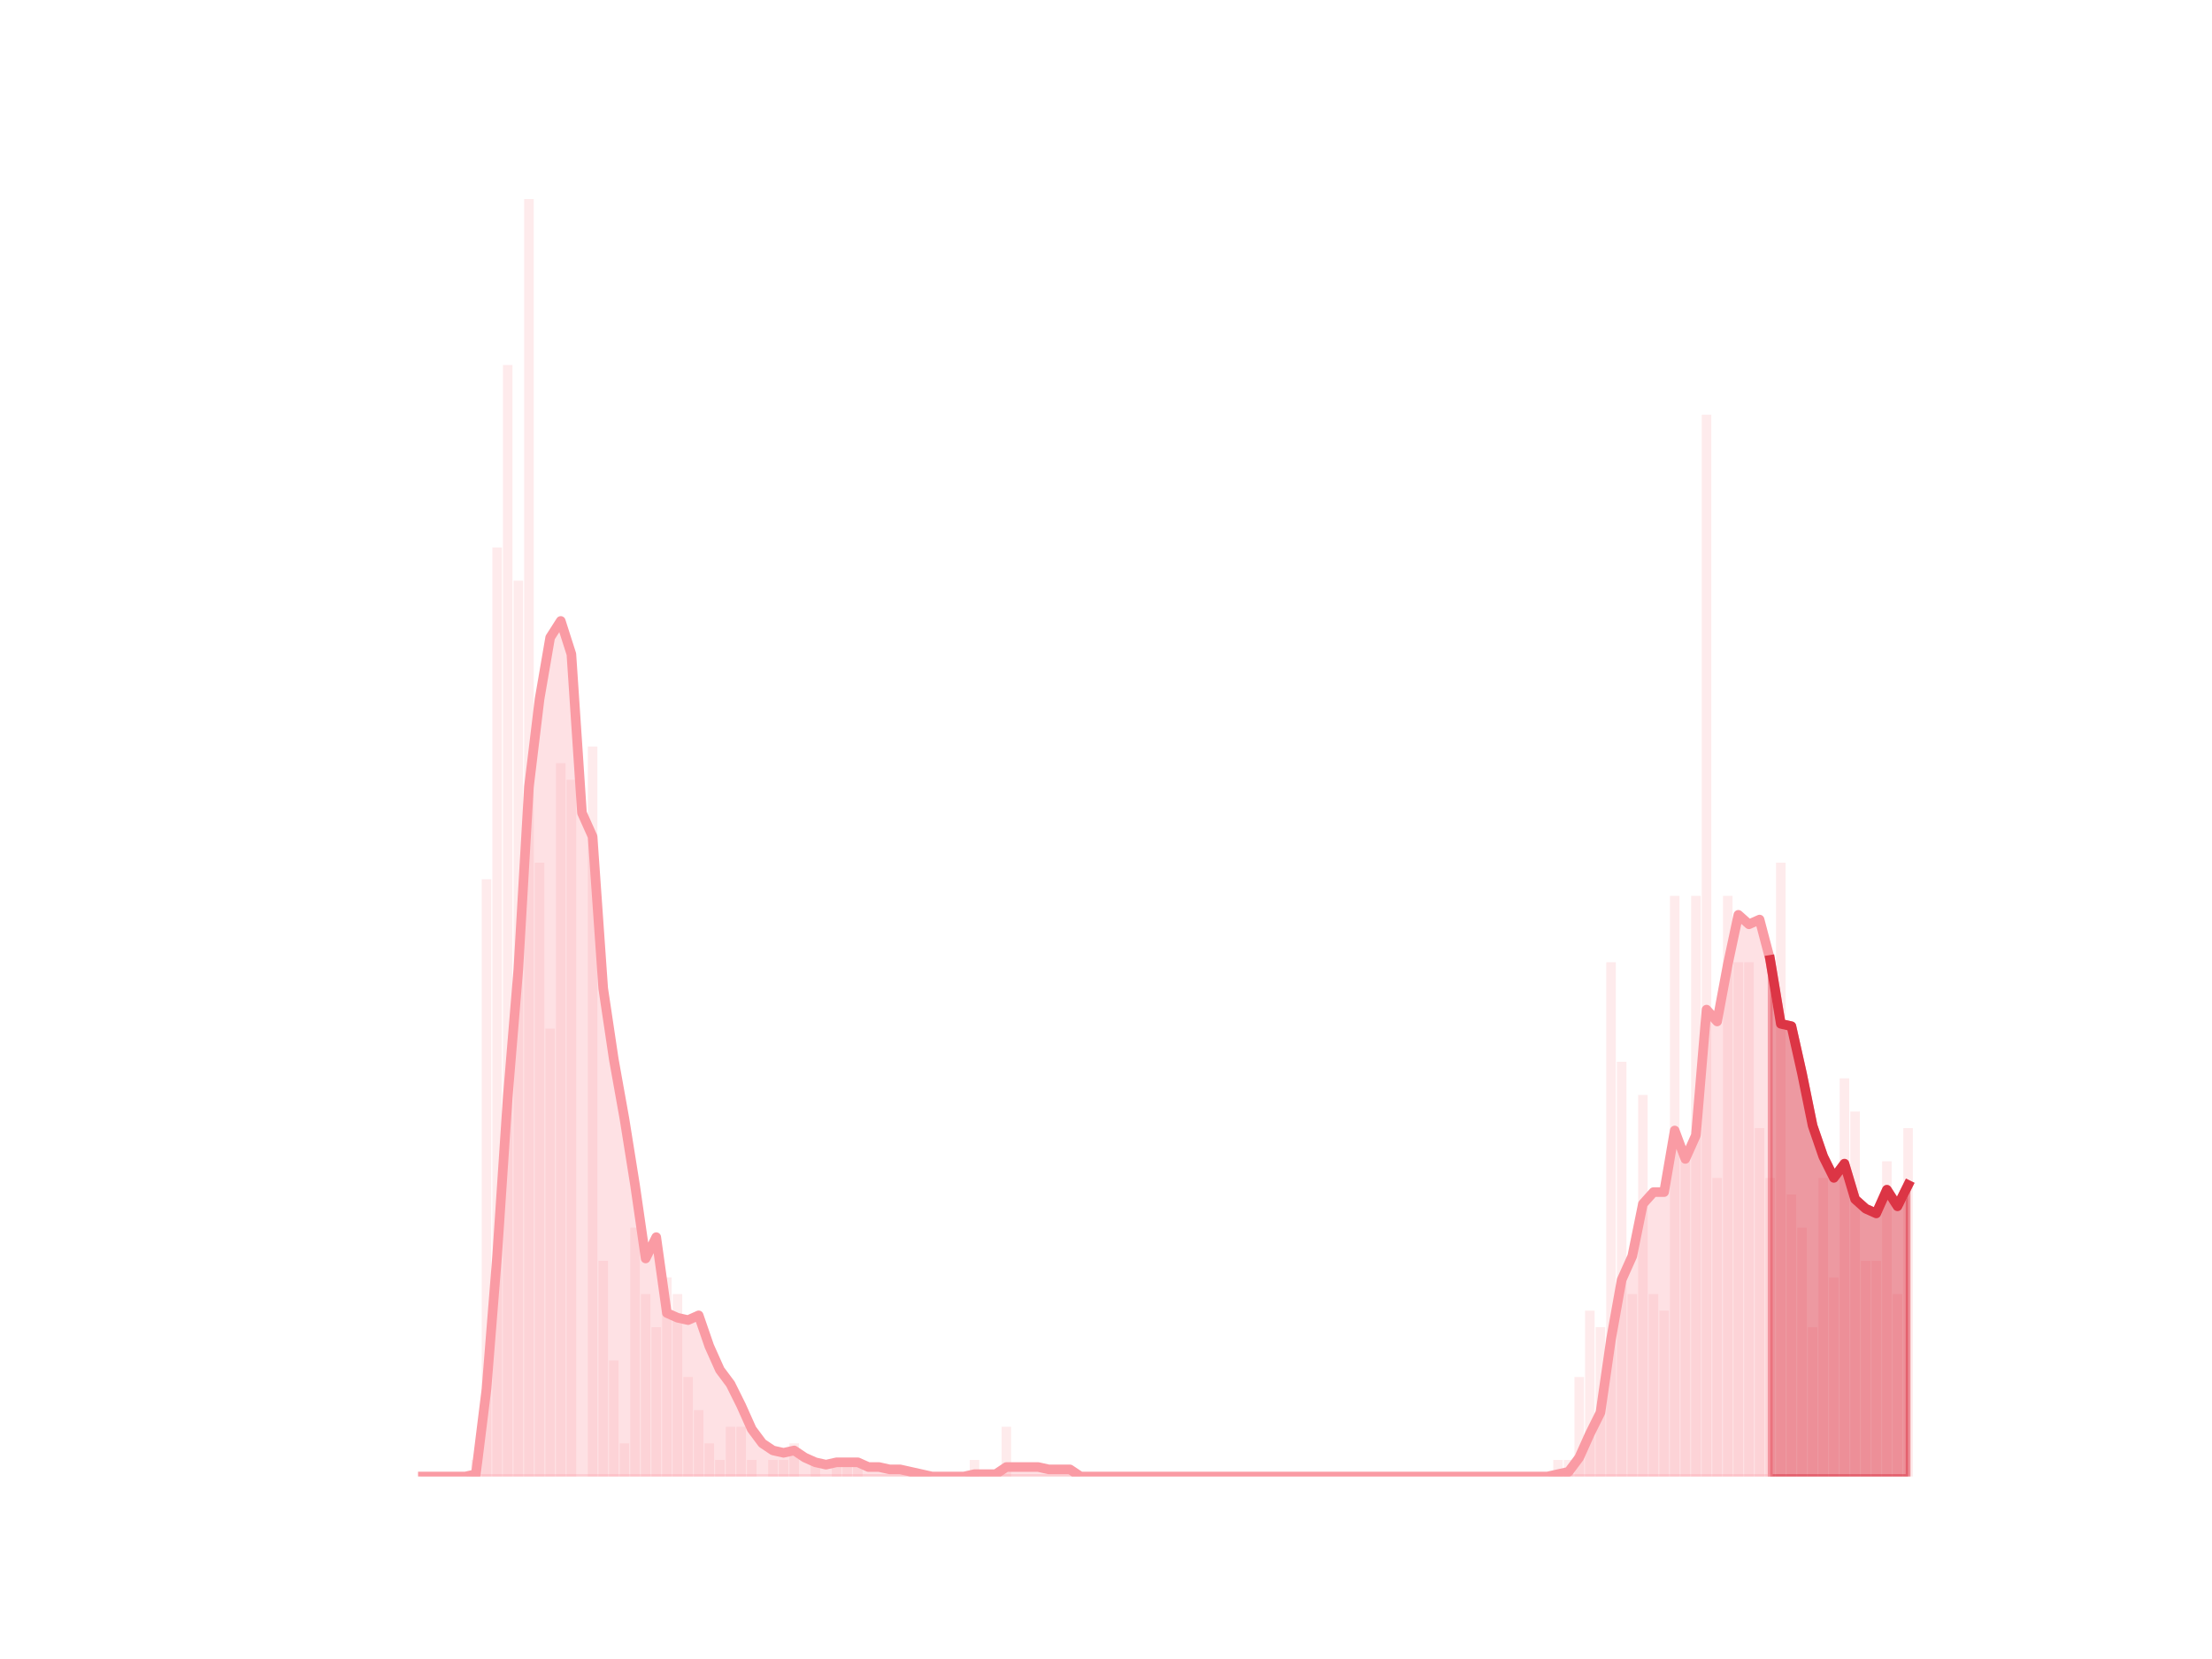 <?xml version="1.0" encoding="utf-8" standalone="no"?>
<!DOCTYPE svg PUBLIC "-//W3C//DTD SVG 1.1//EN"
  "http://www.w3.org/Graphics/SVG/1.1/DTD/svg11.dtd">
<!-- Created with matplotlib (https://matplotlib.org/) -->
<svg height="345.6pt" version="1.1" viewBox="0 0 460.8 345.6" width="460.8pt" xmlns="http://www.w3.org/2000/svg" xmlns:xlink="http://www.w3.org/1999/xlink">
 <defs>
  <style type="text/css">*{stroke-linecap:butt;stroke-linejoin:round;}</style>
 </defs>
 <g id="figure_1">
  <g id="patch_1">
   <path d="M 0 345.6 
L 460.8 345.6 
L 460.8 0 
L 0 0 
z
" style="fill:none;"/>
  </g>
  <g id="axes_1">
   <g id="patch_2">
    <path clip-path="url(#p830e8e0000)" d="M 73.833 307.584 
L 75.822 307.584 
L 75.822 307.584 
L 73.833 307.584 
z
" style="fill:#fa9ba4;opacity:0.2;"/>
   </g>
   <g id="patch_3">
    <path clip-path="url(#p830e8e0000)" d="M 76.043 307.584 
L 78.032 307.584 
L 78.032 307.584 
L 76.043 307.584 
z
" style="fill:#fa9ba4;opacity:0.2;"/>
   </g>
   <g id="patch_4">
    <path clip-path="url(#p830e8e0000)" d="M 78.253 307.584 
L 80.242 307.584 
L 80.242 307.584 
L 78.253 307.584 
z
" style="fill:#fa9ba4;opacity:0.2;"/>
   </g>
   <g id="patch_5">
    <path clip-path="url(#p830e8e0000)" d="M 80.463 307.584 
L 82.452 307.584 
L 82.452 307.584 
L 80.463 307.584 
z
" style="fill:#fa9ba4;opacity:0.2;"/>
   </g>
   <g id="patch_6">
    <path clip-path="url(#p830e8e0000)" d="M 82.673 307.584 
L 84.662 307.584 
L 84.662 307.584 
L 82.673 307.584 
z
" style="fill:#fa9ba4;opacity:0.2;"/>
   </g>
   <g id="patch_7">
    <path clip-path="url(#p830e8e0000)" d="M 84.883 307.584 
L 86.872 307.584 
L 86.872 307.584 
L 84.883 307.584 
z
" style="fill:#fa9ba4;opacity:0.2;"/>
   </g>
   <g id="patch_8">
    <path clip-path="url(#p830e8e0000)" d="M 87.093 307.584 
L 89.082 307.584 
L 89.082 307.584 
L 87.093 307.584 
z
" style="fill:#fa9ba4;opacity:0.2;"/>
   </g>
   <g id="patch_9">
    <path clip-path="url(#p830e8e0000)" d="M 89.303 307.584 
L 91.292 307.584 
L 91.292 307.584 
L 89.303 307.584 
z
" style="fill:#fa9ba4;opacity:0.2;"/>
   </g>
   <g id="patch_10">
    <path clip-path="url(#p830e8e0000)" d="M 91.513 307.584 
L 93.502 307.584 
L 93.502 307.584 
L 91.513 307.584 
z
" style="fill:#fa9ba4;opacity:0.2;"/>
   </g>
   <g id="patch_11">
    <path clip-path="url(#p830e8e0000)" d="M 93.723 307.584 
L 95.712 307.584 
L 95.712 307.584 
L 93.723 307.584 
z
" style="fill:#fa9ba4;opacity:0.2;"/>
   </g>
   <g id="patch_12">
    <path clip-path="url(#p830e8e0000)" d="M 95.933 307.584 
L 97.922 307.584 
L 97.922 307.584 
L 95.933 307.584 
z
" style="fill:#fa9ba4;opacity:0.2;"/>
   </g>
   <g id="patch_13">
    <path clip-path="url(#p830e8e0000)" d="M 98.143 307.584 
L 100.132 307.584 
L 100.132 304.128 
L 98.143 304.128 
z
" style="fill:#fa9ba4;opacity:0.2;"/>
   </g>
   <g id="patch_14">
    <path clip-path="url(#p830e8e0000)" d="M 100.353 307.584 
L 102.342 307.584 
L 102.342 183.168 
L 100.353 183.168 
z
" style="fill:#fa9ba4;opacity:0.2;"/>
   </g>
   <g id="patch_15">
    <path clip-path="url(#p830e8e0000)" d="M 102.563 307.584 
L 104.552 307.584 
L 104.552 114.048 
L 102.563 114.048 
z
" style="fill:#fa9ba4;opacity:0.2;"/>
   </g>
   <g id="patch_16">
    <path clip-path="url(#p830e8e0000)" d="M 104.773 307.584 
L 106.762 307.584 
L 106.762 76.032 
L 104.773 76.032 
z
" style="fill:#fa9ba4;opacity:0.2;"/>
   </g>
   <g id="patch_17">
    <path clip-path="url(#p830e8e0000)" d="M 106.983 307.584 
L 108.972 307.584 
L 108.972 120.96 
L 106.983 120.96 
z
" style="fill:#fa9ba4;opacity:0.2;"/>
   </g>
   <g id="patch_18">
    <path clip-path="url(#p830e8e0000)" d="M 109.193 307.584 
L 111.182 307.584 
L 111.182 41.472 
L 109.193 41.472 
z
" style="fill:#fa9ba4;opacity:0.2;"/>
   </g>
   <g id="patch_19">
    <path clip-path="url(#p830e8e0000)" d="M 111.403 307.584 
L 113.392 307.584 
L 113.392 179.712 
L 111.403 179.712 
z
" style="fill:#fa9ba4;opacity:0.2;"/>
   </g>
   <g id="patch_20">
    <path clip-path="url(#p830e8e0000)" d="M 113.613 307.584 
L 115.602 307.584 
L 115.602 214.272 
L 113.613 214.272 
z
" style="fill:#fa9ba4;opacity:0.2;"/>
   </g>
   <g id="patch_21">
    <path clip-path="url(#p830e8e0000)" d="M 115.823 307.584 
L 117.812 307.584 
L 117.812 158.976 
L 115.823 158.976 
z
" style="fill:#fa9ba4;opacity:0.2;"/>
   </g>
   <g id="patch_22">
    <path clip-path="url(#p830e8e0000)" d="M 118.033 307.584 
L 120.023 307.584 
L 120.023 162.432 
L 118.033 162.432 
z
" style="fill:#fa9ba4;opacity:0.2;"/>
   </g>
   <g id="patch_23">
    <path clip-path="url(#p830e8e0000)" d="M 120.244 307.584 
L 122.233 307.584 
L 122.233 307.584 
L 120.244 307.584 
z
" style="fill:#fa9ba4;opacity:0.2;"/>
   </g>
   <g id="patch_24">
    <path clip-path="url(#p830e8e0000)" d="M 122.454 307.584 
L 124.443 307.584 
L 124.443 155.52 
L 122.454 155.52 
z
" style="fill:#fa9ba4;opacity:0.2;"/>
   </g>
   <g id="patch_25">
    <path clip-path="url(#p830e8e0000)" d="M 124.664 307.584 
L 126.653 307.584 
L 126.653 262.656 
L 124.664 262.656 
z
" style="fill:#fa9ba4;opacity:0.2;"/>
   </g>
   <g id="patch_26">
    <path clip-path="url(#p830e8e0000)" d="M 126.874 307.584 
L 128.863 307.584 
L 128.863 283.392 
L 126.874 283.392 
z
" style="fill:#fa9ba4;opacity:0.2;"/>
   </g>
   <g id="patch_27">
    <path clip-path="url(#p830e8e0000)" d="M 129.084 307.584 
L 131.073 307.584 
L 131.073 300.672 
L 129.084 300.672 
z
" style="fill:#fa9ba4;opacity:0.2;"/>
   </g>
   <g id="patch_28">
    <path clip-path="url(#p830e8e0000)" d="M 131.294 307.584 
L 133.283 307.584 
L 133.283 255.744 
L 131.294 255.744 
z
" style="fill:#fa9ba4;opacity:0.2;"/>
   </g>
   <g id="patch_29">
    <path clip-path="url(#p830e8e0000)" d="M 133.504 307.584 
L 135.493 307.584 
L 135.493 269.568 
L 133.504 269.568 
z
" style="fill:#fa9ba4;opacity:0.2;"/>
   </g>
   <g id="patch_30">
    <path clip-path="url(#p830e8e0000)" d="M 135.714 307.584 
L 137.703 307.584 
L 137.703 276.48 
L 135.714 276.48 
z
" style="fill:#fa9ba4;opacity:0.2;"/>
   </g>
   <g id="patch_31">
    <path clip-path="url(#p830e8e0000)" d="M 137.924 307.584 
L 139.913 307.584 
L 139.913 266.112 
L 137.924 266.112 
z
" style="fill:#fa9ba4;opacity:0.2;"/>
   </g>
   <g id="patch_32">
    <path clip-path="url(#p830e8e0000)" d="M 140.134 307.584 
L 142.123 307.584 
L 142.123 269.568 
L 140.134 269.568 
z
" style="fill:#fa9ba4;opacity:0.2;"/>
   </g>
   <g id="patch_33">
    <path clip-path="url(#p830e8e0000)" d="M 142.344 307.584 
L 144.333 307.584 
L 144.333 286.848 
L 142.344 286.848 
z
" style="fill:#fa9ba4;opacity:0.2;"/>
   </g>
   <g id="patch_34">
    <path clip-path="url(#p830e8e0000)" d="M 144.554 307.584 
L 146.543 307.584 
L 146.543 293.76 
L 144.554 293.76 
z
" style="fill:#fa9ba4;opacity:0.2;"/>
   </g>
   <g id="patch_35">
    <path clip-path="url(#p830e8e0000)" d="M 146.764 307.584 
L 148.753 307.584 
L 148.753 300.672 
L 146.764 300.672 
z
" style="fill:#fa9ba4;opacity:0.2;"/>
   </g>
   <g id="patch_36">
    <path clip-path="url(#p830e8e0000)" d="M 148.974 307.584 
L 150.963 307.584 
L 150.963 304.128 
L 148.974 304.128 
z
" style="fill:#fa9ba4;opacity:0.2;"/>
   </g>
   <g id="patch_37">
    <path clip-path="url(#p830e8e0000)" d="M 151.184 307.584 
L 153.173 307.584 
L 153.173 297.216 
L 151.184 297.216 
z
" style="fill:#fa9ba4;opacity:0.2;"/>
   </g>
   <g id="patch_38">
    <path clip-path="url(#p830e8e0000)" d="M 153.394 307.584 
L 155.383 307.584 
L 155.383 297.216 
L 153.394 297.216 
z
" style="fill:#fa9ba4;opacity:0.2;"/>
   </g>
   <g id="patch_39">
    <path clip-path="url(#p830e8e0000)" d="M 155.604 307.584 
L 157.593 307.584 
L 157.593 304.128 
L 155.604 304.128 
z
" style="fill:#fa9ba4;opacity:0.2;"/>
   </g>
   <g id="patch_40">
    <path clip-path="url(#p830e8e0000)" d="M 157.814 307.584 
L 159.803 307.584 
L 159.803 307.584 
L 157.814 307.584 
z
" style="fill:#fa9ba4;opacity:0.2;"/>
   </g>
   <g id="patch_41">
    <path clip-path="url(#p830e8e0000)" d="M 160.024 307.584 
L 162.013 307.584 
L 162.013 304.128 
L 160.024 304.128 
z
" style="fill:#fa9ba4;opacity:0.2;"/>
   </g>
   <g id="patch_42">
    <path clip-path="url(#p830e8e0000)" d="M 162.234 307.584 
L 164.223 307.584 
L 164.223 304.128 
L 162.234 304.128 
z
" style="fill:#fa9ba4;opacity:0.2;"/>
   </g>
   <g id="patch_43">
    <path clip-path="url(#p830e8e0000)" d="M 164.444 307.584 
L 166.433 307.584 
L 166.433 300.672 
L 164.444 300.672 
z
" style="fill:#fa9ba4;opacity:0.2;"/>
   </g>
   <g id="patch_44">
    <path clip-path="url(#p830e8e0000)" d="M 166.654 307.584 
L 168.643 307.584 
L 168.643 307.584 
L 166.654 307.584 
z
" style="fill:#fa9ba4;opacity:0.2;"/>
   </g>
   <g id="patch_45">
    <path clip-path="url(#p830e8e0000)" d="M 168.864 307.584 
L 170.853 307.584 
L 170.853 304.128 
L 168.864 304.128 
z
" style="fill:#fa9ba4;opacity:0.2;"/>
   </g>
   <g id="patch_46">
    <path clip-path="url(#p830e8e0000)" d="M 171.074 307.584 
L 173.063 307.584 
L 173.063 307.584 
L 171.074 307.584 
z
" style="fill:#fa9ba4;opacity:0.2;"/>
   </g>
   <g id="patch_47">
    <path clip-path="url(#p830e8e0000)" d="M 173.284 307.584 
L 175.273 307.584 
L 175.273 304.128 
L 173.284 304.128 
z
" style="fill:#fa9ba4;opacity:0.2;"/>
   </g>
   <g id="patch_48">
    <path clip-path="url(#p830e8e0000)" d="M 175.494 307.584 
L 177.483 307.584 
L 177.483 304.128 
L 175.494 304.128 
z
" style="fill:#fa9ba4;opacity:0.2;"/>
   </g>
   <g id="patch_49">
    <path clip-path="url(#p830e8e0000)" d="M 177.705 307.584 
L 179.694 307.584 
L 179.694 304.128 
L 177.705 304.128 
z
" style="fill:#fa9ba4;opacity:0.2;"/>
   </g>
   <g id="patch_50">
    <path clip-path="url(#p830e8e0000)" d="M 179.915 307.584 
L 181.904 307.584 
L 181.904 307.584 
L 179.915 307.584 
z
" style="fill:#fa9ba4;opacity:0.2;"/>
   </g>
   <g id="patch_51">
    <path clip-path="url(#p830e8e0000)" d="M 182.125 307.584 
L 184.114 307.584 
L 184.114 307.584 
L 182.125 307.584 
z
" style="fill:#fa9ba4;opacity:0.2;"/>
   </g>
   <g id="patch_52">
    <path clip-path="url(#p830e8e0000)" d="M 184.335 307.584 
L 186.324 307.584 
L 186.324 307.584 
L 184.335 307.584 
z
" style="fill:#fa9ba4;opacity:0.2;"/>
   </g>
   <g id="patch_53">
    <path clip-path="url(#p830e8e0000)" d="M 186.545 307.584 
L 188.534 307.584 
L 188.534 307.584 
L 186.545 307.584 
z
" style="fill:#fa9ba4;opacity:0.2;"/>
   </g>
   <g id="patch_54">
    <path clip-path="url(#p830e8e0000)" d="M 188.755 307.584 
L 190.744 307.584 
L 190.744 307.584 
L 188.755 307.584 
z
" style="fill:#fa9ba4;opacity:0.2;"/>
   </g>
   <g id="patch_55">
    <path clip-path="url(#p830e8e0000)" d="M 190.965 307.584 
L 192.954 307.584 
L 192.954 307.584 
L 190.965 307.584 
z
" style="fill:#fa9ba4;opacity:0.2;"/>
   </g>
   <g id="patch_56">
    <path clip-path="url(#p830e8e0000)" d="M 193.175 307.584 
L 195.164 307.584 
L 195.164 307.584 
L 193.175 307.584 
z
" style="fill:#fa9ba4;opacity:0.2;"/>
   </g>
   <g id="patch_57">
    <path clip-path="url(#p830e8e0000)" d="M 195.385 307.584 
L 197.374 307.584 
L 197.374 307.584 
L 195.385 307.584 
z
" style="fill:#fa9ba4;opacity:0.2;"/>
   </g>
   <g id="patch_58">
    <path clip-path="url(#p830e8e0000)" d="M 197.595 307.584 
L 199.584 307.584 
L 199.584 307.584 
L 197.595 307.584 
z
" style="fill:#fa9ba4;opacity:0.2;"/>
   </g>
   <g id="patch_59">
    <path clip-path="url(#p830e8e0000)" d="M 199.805 307.584 
L 201.794 307.584 
L 201.794 307.584 
L 199.805 307.584 
z
" style="fill:#fa9ba4;opacity:0.2;"/>
   </g>
   <g id="patch_60">
    <path clip-path="url(#p830e8e0000)" d="M 202.015 307.584 
L 204.004 307.584 
L 204.004 304.128 
L 202.015 304.128 
z
" style="fill:#fa9ba4;opacity:0.2;"/>
   </g>
   <g id="patch_61">
    <path clip-path="url(#p830e8e0000)" d="M 204.225 307.584 
L 206.214 307.584 
L 206.214 307.584 
L 204.225 307.584 
z
" style="fill:#fa9ba4;opacity:0.2;"/>
   </g>
   <g id="patch_62">
    <path clip-path="url(#p830e8e0000)" d="M 206.435 307.584 
L 208.424 307.584 
L 208.424 307.584 
L 206.435 307.584 
z
" style="fill:#fa9ba4;opacity:0.2;"/>
   </g>
   <g id="patch_63">
    <path clip-path="url(#p830e8e0000)" d="M 208.645 307.584 
L 210.634 307.584 
L 210.634 297.216 
L 208.645 297.216 
z
" style="fill:#fa9ba4;opacity:0.2;"/>
   </g>
   <g id="patch_64">
    <path clip-path="url(#p830e8e0000)" d="M 210.855 307.584 
L 212.844 307.584 
L 212.844 307.584 
L 210.855 307.584 
z
" style="fill:#fa9ba4;opacity:0.2;"/>
   </g>
   <g id="patch_65">
    <path clip-path="url(#p830e8e0000)" d="M 213.065 307.584 
L 215.054 307.584 
L 215.054 307.584 
L 213.065 307.584 
z
" style="fill:#fa9ba4;opacity:0.2;"/>
   </g>
   <g id="patch_66">
    <path clip-path="url(#p830e8e0000)" d="M 215.275 307.584 
L 217.264 307.584 
L 217.264 307.584 
L 215.275 307.584 
z
" style="fill:#fa9ba4;opacity:0.2;"/>
   </g>
   <g id="patch_67">
    <path clip-path="url(#p830e8e0000)" d="M 217.485 307.584 
L 219.474 307.584 
L 219.474 307.584 
L 217.485 307.584 
z
" style="fill:#fa9ba4;opacity:0.2;"/>
   </g>
   <g id="patch_68">
    <path clip-path="url(#p830e8e0000)" d="M 219.695 307.584 
L 221.684 307.584 
L 221.684 307.584 
L 219.695 307.584 
z
" style="fill:#fa9ba4;opacity:0.2;"/>
   </g>
   <g id="patch_69">
    <path clip-path="url(#p830e8e0000)" d="M 221.905 307.584 
L 223.894 307.584 
L 223.894 307.584 
L 221.905 307.584 
z
" style="fill:#fa9ba4;opacity:0.2;"/>
   </g>
   <g id="patch_70">
    <path clip-path="url(#p830e8e0000)" d="M 224.115 307.584 
L 226.104 307.584 
L 226.104 307.584 
L 224.115 307.584 
z
" style="fill:#fa9ba4;opacity:0.2;"/>
   </g>
   <g id="patch_71">
    <path clip-path="url(#p830e8e0000)" d="M 226.325 307.584 
L 228.314 307.584 
L 228.314 307.584 
L 226.325 307.584 
z
" style="fill:#fa9ba4;opacity:0.2;"/>
   </g>
   <g id="patch_72">
    <path clip-path="url(#p830e8e0000)" d="M 228.535 307.584 
L 230.524 307.584 
L 230.524 307.584 
L 228.535 307.584 
z
" style="fill:#fa9ba4;opacity:0.2;"/>
   </g>
   <g id="patch_73">
    <path clip-path="url(#p830e8e0000)" d="M 230.745 307.584 
L 232.734 307.584 
L 232.734 307.584 
L 230.745 307.584 
z
" style="fill:#fa9ba4;opacity:0.2;"/>
   </g>
   <g id="patch_74">
    <path clip-path="url(#p830e8e0000)" d="M 232.955 307.584 
L 234.944 307.584 
L 234.944 307.584 
L 232.955 307.584 
z
" style="fill:#fa9ba4;opacity:0.2;"/>
   </g>
   <g id="patch_75">
    <path clip-path="url(#p830e8e0000)" d="M 235.165 307.584 
L 237.155 307.584 
L 237.155 307.584 
L 235.165 307.584 
z
" style="fill:#fa9ba4;opacity:0.2;"/>
   </g>
   <g id="patch_76">
    <path clip-path="url(#p830e8e0000)" d="M 237.376 307.584 
L 239.365 307.584 
L 239.365 307.584 
L 237.376 307.584 
z
" style="fill:#fa9ba4;opacity:0.2;"/>
   </g>
   <g id="patch_77">
    <path clip-path="url(#p830e8e0000)" d="M 239.586 307.584 
L 241.575 307.584 
L 241.575 307.584 
L 239.586 307.584 
z
" style="fill:#fa9ba4;opacity:0.2;"/>
   </g>
   <g id="patch_78">
    <path clip-path="url(#p830e8e0000)" d="M 241.796 307.584 
L 243.785 307.584 
L 243.785 307.584 
L 241.796 307.584 
z
" style="fill:#fa9ba4;opacity:0.2;"/>
   </g>
   <g id="patch_79">
    <path clip-path="url(#p830e8e0000)" d="M 244.006 307.584 
L 245.995 307.584 
L 245.995 307.584 
L 244.006 307.584 
z
" style="fill:#fa9ba4;opacity:0.2;"/>
   </g>
   <g id="patch_80">
    <path clip-path="url(#p830e8e0000)" d="M 246.216 307.584 
L 248.205 307.584 
L 248.205 307.584 
L 246.216 307.584 
z
" style="fill:#fa9ba4;opacity:0.2;"/>
   </g>
   <g id="patch_81">
    <path clip-path="url(#p830e8e0000)" d="M 248.426 307.584 
L 250.415 307.584 
L 250.415 307.584 
L 248.426 307.584 
z
" style="fill:#fa9ba4;opacity:0.2;"/>
   </g>
   <g id="patch_82">
    <path clip-path="url(#p830e8e0000)" d="M 250.636 307.584 
L 252.625 307.584 
L 252.625 307.584 
L 250.636 307.584 
z
" style="fill:#fa9ba4;opacity:0.2;"/>
   </g>
   <g id="patch_83">
    <path clip-path="url(#p830e8e0000)" d="M 252.846 307.584 
L 254.835 307.584 
L 254.835 307.584 
L 252.846 307.584 
z
" style="fill:#fa9ba4;opacity:0.2;"/>
   </g>
   <g id="patch_84">
    <path clip-path="url(#p830e8e0000)" d="M 255.056 307.584 
L 257.045 307.584 
L 257.045 307.584 
L 255.056 307.584 
z
" style="fill:#fa9ba4;opacity:0.2;"/>
   </g>
   <g id="patch_85">
    <path clip-path="url(#p830e8e0000)" d="M 257.266 307.584 
L 259.255 307.584 
L 259.255 307.584 
L 257.266 307.584 
z
" style="fill:#fa9ba4;opacity:0.2;"/>
   </g>
   <g id="patch_86">
    <path clip-path="url(#p830e8e0000)" d="M 259.476 307.584 
L 261.465 307.584 
L 261.465 307.584 
L 259.476 307.584 
z
" style="fill:#fa9ba4;opacity:0.2;"/>
   </g>
   <g id="patch_87">
    <path clip-path="url(#p830e8e0000)" d="M 261.686 307.584 
L 263.675 307.584 
L 263.675 307.584 
L 261.686 307.584 
z
" style="fill:#fa9ba4;opacity:0.2;"/>
   </g>
   <g id="patch_88">
    <path clip-path="url(#p830e8e0000)" d="M 263.896 307.584 
L 265.885 307.584 
L 265.885 307.584 
L 263.896 307.584 
z
" style="fill:#fa9ba4;opacity:0.2;"/>
   </g>
   <g id="patch_89">
    <path clip-path="url(#p830e8e0000)" d="M 266.106 307.584 
L 268.095 307.584 
L 268.095 307.584 
L 266.106 307.584 
z
" style="fill:#fa9ba4;opacity:0.2;"/>
   </g>
   <g id="patch_90">
    <path clip-path="url(#p830e8e0000)" d="M 268.316 307.584 
L 270.305 307.584 
L 270.305 307.584 
L 268.316 307.584 
z
" style="fill:#fa9ba4;opacity:0.2;"/>
   </g>
   <g id="patch_91">
    <path clip-path="url(#p830e8e0000)" d="M 270.526 307.584 
L 272.515 307.584 
L 272.515 307.584 
L 270.526 307.584 
z
" style="fill:#fa9ba4;opacity:0.2;"/>
   </g>
   <g id="patch_92">
    <path clip-path="url(#p830e8e0000)" d="M 272.736 307.584 
L 274.725 307.584 
L 274.725 307.584 
L 272.736 307.584 
z
" style="fill:#fa9ba4;opacity:0.2;"/>
   </g>
   <g id="patch_93">
    <path clip-path="url(#p830e8e0000)" d="M 274.946 307.584 
L 276.935 307.584 
L 276.935 307.584 
L 274.946 307.584 
z
" style="fill:#fa9ba4;opacity:0.2;"/>
   </g>
   <g id="patch_94">
    <path clip-path="url(#p830e8e0000)" d="M 277.156 307.584 
L 279.145 307.584 
L 279.145 307.584 
L 277.156 307.584 
z
" style="fill:#fa9ba4;opacity:0.2;"/>
   </g>
   <g id="patch_95">
    <path clip-path="url(#p830e8e0000)" d="M 279.366 307.584 
L 281.355 307.584 
L 281.355 307.584 
L 279.366 307.584 
z
" style="fill:#fa9ba4;opacity:0.2;"/>
   </g>
   <g id="patch_96">
    <path clip-path="url(#p830e8e0000)" d="M 281.576 307.584 
L 283.565 307.584 
L 283.565 307.584 
L 281.576 307.584 
z
" style="fill:#fa9ba4;opacity:0.2;"/>
   </g>
   <g id="patch_97">
    <path clip-path="url(#p830e8e0000)" d="M 283.786 307.584 
L 285.775 307.584 
L 285.775 307.584 
L 283.786 307.584 
z
" style="fill:#fa9ba4;opacity:0.2;"/>
   </g>
   <g id="patch_98">
    <path clip-path="url(#p830e8e0000)" d="M 285.996 307.584 
L 287.985 307.584 
L 287.985 307.584 
L 285.996 307.584 
z
" style="fill:#fa9ba4;opacity:0.2;"/>
   </g>
   <g id="patch_99">
    <path clip-path="url(#p830e8e0000)" d="M 288.206 307.584 
L 290.195 307.584 
L 290.195 307.584 
L 288.206 307.584 
z
" style="fill:#fa9ba4;opacity:0.2;"/>
   </g>
   <g id="patch_100">
    <path clip-path="url(#p830e8e0000)" d="M 290.416 307.584 
L 292.405 307.584 
L 292.405 307.584 
L 290.416 307.584 
z
" style="fill:#fa9ba4;opacity:0.2;"/>
   </g>
   <g id="patch_101">
    <path clip-path="url(#p830e8e0000)" d="M 292.626 307.584 
L 294.615 307.584 
L 294.615 307.584 
L 292.626 307.584 
z
" style="fill:#fa9ba4;opacity:0.2;"/>
   </g>
   <g id="patch_102">
    <path clip-path="url(#p830e8e0000)" d="M 294.837 307.584 
L 296.826 307.584 
L 296.826 307.584 
L 294.837 307.584 
z
" style="fill:#fa9ba4;opacity:0.2;"/>
   </g>
   <g id="patch_103">
    <path clip-path="url(#p830e8e0000)" d="M 297.047 307.584 
L 299.036 307.584 
L 299.036 307.584 
L 297.047 307.584 
z
" style="fill:#fa9ba4;opacity:0.2;"/>
   </g>
   <g id="patch_104">
    <path clip-path="url(#p830e8e0000)" d="M 299.257 307.584 
L 301.246 307.584 
L 301.246 307.584 
L 299.257 307.584 
z
" style="fill:#fa9ba4;opacity:0.2;"/>
   </g>
   <g id="patch_105">
    <path clip-path="url(#p830e8e0000)" d="M 301.467 307.584 
L 303.456 307.584 
L 303.456 307.584 
L 301.467 307.584 
z
" style="fill:#fa9ba4;opacity:0.2;"/>
   </g>
   <g id="patch_106">
    <path clip-path="url(#p830e8e0000)" d="M 303.677 307.584 
L 305.666 307.584 
L 305.666 307.584 
L 303.677 307.584 
z
" style="fill:#fa9ba4;opacity:0.2;"/>
   </g>
   <g id="patch_107">
    <path clip-path="url(#p830e8e0000)" d="M 305.887 307.584 
L 307.876 307.584 
L 307.876 307.584 
L 305.887 307.584 
z
" style="fill:#fa9ba4;opacity:0.2;"/>
   </g>
   <g id="patch_108">
    <path clip-path="url(#p830e8e0000)" d="M 308.097 307.584 
L 310.086 307.584 
L 310.086 307.584 
L 308.097 307.584 
z
" style="fill:#fa9ba4;opacity:0.2;"/>
   </g>
   <g id="patch_109">
    <path clip-path="url(#p830e8e0000)" d="M 310.307 307.584 
L 312.296 307.584 
L 312.296 307.584 
L 310.307 307.584 
z
" style="fill:#fa9ba4;opacity:0.2;"/>
   </g>
   <g id="patch_110">
    <path clip-path="url(#p830e8e0000)" d="M 312.517 307.584 
L 314.506 307.584 
L 314.506 307.584 
L 312.517 307.584 
z
" style="fill:#fa9ba4;opacity:0.2;"/>
   </g>
   <g id="patch_111">
    <path clip-path="url(#p830e8e0000)" d="M 314.727 307.584 
L 316.716 307.584 
L 316.716 307.584 
L 314.727 307.584 
z
" style="fill:#fa9ba4;opacity:0.2;"/>
   </g>
   <g id="patch_112">
    <path clip-path="url(#p830e8e0000)" d="M 316.937 307.584 
L 318.926 307.584 
L 318.926 307.584 
L 316.937 307.584 
z
" style="fill:#fa9ba4;opacity:0.2;"/>
   </g>
   <g id="patch_113">
    <path clip-path="url(#p830e8e0000)" d="M 319.147 307.584 
L 321.136 307.584 
L 321.136 307.584 
L 319.147 307.584 
z
" style="fill:#fa9ba4;opacity:0.2;"/>
   </g>
   <g id="patch_114">
    <path clip-path="url(#p830e8e0000)" d="M 321.357 307.584 
L 323.346 307.584 
L 323.346 307.584 
L 321.357 307.584 
z
" style="fill:#fa9ba4;opacity:0.2;"/>
   </g>
   <g id="patch_115">
    <path clip-path="url(#p830e8e0000)" d="M 323.567 307.584 
L 325.556 307.584 
L 325.556 304.128 
L 323.567 304.128 
z
" style="fill:#fa9ba4;opacity:0.2;"/>
   </g>
   <g id="patch_116">
    <path clip-path="url(#p830e8e0000)" d="M 325.777 307.584 
L 327.766 307.584 
L 327.766 304.128 
L 325.777 304.128 
z
" style="fill:#fa9ba4;opacity:0.2;"/>
   </g>
   <g id="patch_117">
    <path clip-path="url(#p830e8e0000)" d="M 327.987 307.584 
L 329.976 307.584 
L 329.976 286.848 
L 327.987 286.848 
z
" style="fill:#fa9ba4;opacity:0.2;"/>
   </g>
   <g id="patch_118">
    <path clip-path="url(#p830e8e0000)" d="M 330.197 307.584 
L 332.186 307.584 
L 332.186 273.024 
L 330.197 273.024 
z
" style="fill:#fa9ba4;opacity:0.2;"/>
   </g>
   <g id="patch_119">
    <path clip-path="url(#p830e8e0000)" d="M 332.407 307.584 
L 334.396 307.584 
L 334.396 276.48 
L 332.407 276.48 
z
" style="fill:#fa9ba4;opacity:0.2;"/>
   </g>
   <g id="patch_120">
    <path clip-path="url(#p830e8e0000)" d="M 334.617 307.584 
L 336.606 307.584 
L 336.606 200.448 
L 334.617 200.448 
z
" style="fill:#fa9ba4;opacity:0.2;"/>
   </g>
   <g id="patch_121">
    <path clip-path="url(#p830e8e0000)" d="M 336.827 307.584 
L 338.816 307.584 
L 338.816 221.184 
L 336.827 221.184 
z
" style="fill:#fa9ba4;opacity:0.2;"/>
   </g>
   <g id="patch_122">
    <path clip-path="url(#p830e8e0000)" d="M 339.037 307.584 
L 341.026 307.584 
L 341.026 269.568 
L 339.037 269.568 
z
" style="fill:#fa9ba4;opacity:0.2;"/>
   </g>
   <g id="patch_123">
    <path clip-path="url(#p830e8e0000)" d="M 341.247 307.584 
L 343.236 307.584 
L 343.236 228.096 
L 341.247 228.096 
z
" style="fill:#fa9ba4;opacity:0.2;"/>
   </g>
   <g id="patch_124">
    <path clip-path="url(#p830e8e0000)" d="M 343.457 307.584 
L 345.446 307.584 
L 345.446 269.568 
L 343.457 269.568 
z
" style="fill:#fa9ba4;opacity:0.2;"/>
   </g>
   <g id="patch_125">
    <path clip-path="url(#p830e8e0000)" d="M 345.667 307.584 
L 347.656 307.584 
L 347.656 273.024 
L 345.667 273.024 
z
" style="fill:#fa9ba4;opacity:0.2;"/>
   </g>
   <g id="patch_126">
    <path clip-path="url(#p830e8e0000)" d="M 347.877 307.584 
L 349.866 307.584 
L 349.866 186.624 
L 347.877 186.624 
z
" style="fill:#fa9ba4;opacity:0.2;"/>
   </g>
   <g id="patch_127">
    <path clip-path="url(#p830e8e0000)" d="M 350.087 307.584 
L 352.076 307.584 
L 352.076 241.92 
L 350.087 241.92 
z
" style="fill:#fa9ba4;opacity:0.2;"/>
   </g>
   <g id="patch_128">
    <path clip-path="url(#p830e8e0000)" d="M 352.297 307.584 
L 354.287 307.584 
L 354.287 186.624 
L 352.297 186.624 
z
" style="fill:#fa9ba4;opacity:0.2;"/>
   </g>
   <g id="patch_129">
    <path clip-path="url(#p830e8e0000)" d="M 354.508 307.584 
L 356.497 307.584 
L 356.497 86.4 
L 354.508 86.4 
z
" style="fill:#fa9ba4;opacity:0.2;"/>
   </g>
   <g id="patch_130">
    <path clip-path="url(#p830e8e0000)" d="M 356.718 307.584 
L 358.707 307.584 
L 358.707 245.376 
L 356.718 245.376 
z
" style="fill:#fa9ba4;opacity:0.2;"/>
   </g>
   <g id="patch_131">
    <path clip-path="url(#p830e8e0000)" d="M 358.928 307.584 
L 360.917 307.584 
L 360.917 186.624 
L 358.928 186.624 
z
" style="fill:#fa9ba4;opacity:0.2;"/>
   </g>
   <g id="patch_132">
    <path clip-path="url(#p830e8e0000)" d="M 361.138 307.584 
L 363.127 307.584 
L 363.127 200.448 
L 361.138 200.448 
z
" style="fill:#fa9ba4;opacity:0.2;"/>
   </g>
   <g id="patch_133">
    <path clip-path="url(#p830e8e0000)" d="M 363.348 307.584 
L 365.337 307.584 
L 365.337 200.448 
L 363.348 200.448 
z
" style="fill:#fa9ba4;opacity:0.2;"/>
   </g>
   <g id="patch_134">
    <path clip-path="url(#p830e8e0000)" d="M 365.558 307.584 
L 367.547 307.584 
L 367.547 235.008 
L 365.558 235.008 
z
" style="fill:#fa9ba4;opacity:0.2;"/>
   </g>
   <g id="patch_135">
    <path clip-path="url(#p830e8e0000)" d="M 367.768 307.584 
L 369.757 307.584 
L 369.757 245.376 
L 367.768 245.376 
z
" style="fill:#fa9ba4;opacity:0.2;"/>
   </g>
   <g id="patch_136">
    <path clip-path="url(#p830e8e0000)" d="M 369.978 307.584 
L 371.967 307.584 
L 371.967 179.712 
L 369.978 179.712 
z
" style="fill:#fa9ba4;opacity:0.2;"/>
   </g>
   <g id="patch_137">
    <path clip-path="url(#p830e8e0000)" d="M 372.188 307.584 
L 374.177 307.584 
L 374.177 248.832 
L 372.188 248.832 
z
" style="fill:#fa9ba4;opacity:0.2;"/>
   </g>
   <g id="patch_138">
    <path clip-path="url(#p830e8e0000)" d="M 374.398 307.584 
L 376.387 307.584 
L 376.387 255.744 
L 374.398 255.744 
z
" style="fill:#fa9ba4;opacity:0.2;"/>
   </g>
   <g id="patch_139">
    <path clip-path="url(#p830e8e0000)" d="M 376.608 307.584 
L 378.597 307.584 
L 378.597 276.48 
L 376.608 276.48 
z
" style="fill:#fa9ba4;opacity:0.2;"/>
   </g>
   <g id="patch_140">
    <path clip-path="url(#p830e8e0000)" d="M 378.818 307.584 
L 380.807 307.584 
L 380.807 245.376 
L 378.818 245.376 
z
" style="fill:#fa9ba4;opacity:0.2;"/>
   </g>
   <g id="patch_141">
    <path clip-path="url(#p830e8e0000)" d="M 381.028 307.584 
L 383.017 307.584 
L 383.017 266.112 
L 381.028 266.112 
z
" style="fill:#fa9ba4;opacity:0.2;"/>
   </g>
   <g id="patch_142">
    <path clip-path="url(#p830e8e0000)" d="M 383.238 307.584 
L 385.227 307.584 
L 385.227 224.64 
L 383.238 224.64 
z
" style="fill:#fa9ba4;opacity:0.2;"/>
   </g>
   <g id="patch_143">
    <path clip-path="url(#p830e8e0000)" d="M 385.448 307.584 
L 387.437 307.584 
L 387.437 231.552 
L 385.448 231.552 
z
" style="fill:#fa9ba4;opacity:0.2;"/>
   </g>
   <g id="patch_144">
    <path clip-path="url(#p830e8e0000)" d="M 387.658 307.584 
L 389.647 307.584 
L 389.647 262.656 
L 387.658 262.656 
z
" style="fill:#fa9ba4;opacity:0.2;"/>
   </g>
   <g id="patch_145">
    <path clip-path="url(#p830e8e0000)" d="M 389.868 307.584 
L 391.857 307.584 
L 391.857 262.656 
L 389.868 262.656 
z
" style="fill:#fa9ba4;opacity:0.2;"/>
   </g>
   <g id="patch_146">
    <path clip-path="url(#p830e8e0000)" d="M 392.078 307.584 
L 394.067 307.584 
L 394.067 241.92 
L 392.078 241.92 
z
" style="fill:#fa9ba4;opacity:0.2;"/>
   </g>
   <g id="patch_147">
    <path clip-path="url(#p830e8e0000)" d="M 394.288 307.584 
L 396.277 307.584 
L 396.277 269.568 
L 394.288 269.568 
z
" style="fill:#fa9ba4;opacity:0.2;"/>
   </g>
   <g id="patch_148">
    <path clip-path="url(#p830e8e0000)" d="M 396.498 307.584 
L 398.487 307.584 
L 398.487 235.008 
L 396.498 235.008 
z
" style="fill:#fa9ba4;opacity:0.2;"/>
   </g>
   <g id="matplotlib.axis_1"/>
   <g id="matplotlib.axis_2"/>
   <g id="PolyCollection_1">
    <defs>
     <path d="M 368.762 -145.646 
L 368.762 -38.016 
L 370.972 -38.016 
L 373.182 -38.016 
L 375.392 -38.016 
L 377.602 -38.016 
L 379.812 -38.016 
L 382.022 -38.016 
L 384.233 -38.016 
L 386.443 -38.016 
L 388.653 -38.016 
L 390.863 -38.016 
L 393.073 -38.016 
L 395.283 -38.016 
L 397.493 -38.016 
L 397.493 -98.743 
L 397.493 -98.743 
L 395.283 -94.299 
L 393.073 -97.755 
L 390.863 -92.818 
L 388.653 -93.806 
L 386.443 -95.781 
L 384.233 -103.186 
L 382.022 -100.224 
L 379.812 -104.667 
L 377.602 -111.086 
L 375.392 -121.947 
L 373.182 -131.822 
L 370.972 -132.315 
L 368.762 -145.646 
z
" id="mfe583c72df" style="stroke:#dc3545;stroke-opacity:0.5;"/>
    </defs>
    <g clip-path="url(#p830e8e0000)">
     <use style="fill:#dc3545;fill-opacity:0.5;stroke:#dc3545;stroke-opacity:0.5;" x="0" xlink:href="#mfe583c72df" y="345.6"/>
    </g>
   </g>
   <g id="PolyCollection_2">
    <defs>
     <path d="M 88.087 -38.016 
L 88.087 -38.016 
L 90.298 -38.016 
L 92.508 -38.016 
L 94.718 -38.016 
L 96.928 -38.016 
L 99.138 -38.016 
L 101.348 -38.016 
L 103.558 -38.016 
L 105.768 -38.016 
L 107.978 -38.016 
L 110.188 -38.016 
L 112.398 -38.016 
L 114.608 -38.016 
L 116.818 -38.016 
L 119.028 -38.016 
L 121.238 -38.016 
L 123.448 -38.016 
L 125.658 -38.016 
L 127.868 -38.016 
L 130.078 -38.016 
L 132.288 -38.016 
L 134.498 -38.016 
L 136.708 -38.016 
L 138.918 -38.016 
L 141.128 -38.016 
L 143.338 -38.016 
L 145.548 -38.016 
L 147.758 -38.016 
L 149.969 -38.016 
L 152.179 -38.016 
L 154.389 -38.016 
L 156.599 -38.016 
L 158.809 -38.016 
L 161.019 -38.016 
L 163.229 -38.016 
L 165.439 -38.016 
L 167.649 -38.016 
L 169.859 -38.016 
L 172.069 -38.016 
L 174.279 -38.016 
L 176.489 -38.016 
L 178.699 -38.016 
L 180.909 -38.016 
L 183.119 -38.016 
L 185.329 -38.016 
L 187.539 -38.016 
L 189.749 -38.016 
L 191.959 -38.016 
L 194.169 -38.016 
L 196.379 -38.016 
L 198.589 -38.016 
L 200.799 -38.016 
L 203.009 -38.016 
L 205.219 -38.016 
L 207.43 -38.016 
L 209.64 -38.016 
L 211.85 -38.016 
L 214.06 -38.016 
L 216.27 -38.016 
L 218.48 -38.016 
L 220.69 -38.016 
L 222.9 -38.016 
L 225.11 -38.016 
L 227.32 -38.016 
L 229.53 -38.016 
L 231.74 -38.016 
L 233.95 -38.016 
L 236.16 -38.016 
L 238.37 -38.016 
L 240.58 -38.016 
L 242.79 -38.016 
L 245 -38.016 
L 247.21 -38.016 
L 249.42 -38.016 
L 251.63 -38.016 
L 253.84 -38.016 
L 256.05 -38.016 
L 258.26 -38.016 
L 260.47 -38.016 
L 262.68 -38.016 
L 264.89 -38.016 
L 267.101 -38.016 
L 269.311 -38.016 
L 271.521 -38.016 
L 273.731 -38.016 
L 275.941 -38.016 
L 278.151 -38.016 
L 280.361 -38.016 
L 282.571 -38.016 
L 284.781 -38.016 
L 286.991 -38.016 
L 289.201 -38.016 
L 291.411 -38.016 
L 293.621 -38.016 
L 295.831 -38.016 
L 298.041 -38.016 
L 300.251 -38.016 
L 302.461 -38.016 
L 304.671 -38.016 
L 306.881 -38.016 
L 309.091 -38.016 
L 311.301 -38.016 
L 313.511 -38.016 
L 315.721 -38.016 
L 317.931 -38.016 
L 320.141 -38.016 
L 322.351 -38.016 
L 324.562 -38.016 
L 326.772 -38.016 
L 328.982 -38.016 
L 331.192 -38.016 
L 333.402 -38.016 
L 335.612 -38.016 
L 337.822 -38.016 
L 340.032 -38.016 
L 342.242 -38.016 
L 344.452 -38.016 
L 346.662 -38.016 
L 348.872 -38.016 
L 351.082 -38.016 
L 353.292 -38.016 
L 355.502 -38.016 
L 357.712 -38.016 
L 359.922 -38.016 
L 362.132 -38.016 
L 364.342 -38.016 
L 366.552 -38.016 
L 368.762 -38.016 
L 368.762 -145.646 
L 368.762 -145.646 
L 366.552 -154.039 
L 364.342 -153.051 
L 362.132 -155.026 
L 359.922 -144.658 
L 357.712 -132.809 
L 355.502 -135.278 
L 353.292 -109.111 
L 351.082 -104.174 
L 348.872 -110.098 
L 346.662 -97.262 
L 344.452 -97.262 
L 342.242 -94.793 
L 340.032 -83.931 
L 337.822 -78.994 
L 335.612 -66.651 
L 333.402 -51.346 
L 331.192 -46.903 
L 328.982 -41.966 
L 326.772 -39.003 
L 324.562 -38.51 
L 322.351 -38.016 
L 320.141 -38.016 
L 317.931 -38.016 
L 315.721 -38.016 
L 313.511 -38.016 
L 311.301 -38.016 
L 309.091 -38.016 
L 306.881 -38.016 
L 304.671 -38.016 
L 302.461 -38.016 
L 300.251 -38.016 
L 298.041 -38.016 
L 295.831 -38.016 
L 293.621 -38.016 
L 291.411 -38.016 
L 289.201 -38.016 
L 286.991 -38.016 
L 284.781 -38.016 
L 282.571 -38.016 
L 280.361 -38.016 
L 278.151 -38.016 
L 275.941 -38.016 
L 273.731 -38.016 
L 271.521 -38.016 
L 269.311 -38.016 
L 267.101 -38.016 
L 264.89 -38.016 
L 262.68 -38.016 
L 260.47 -38.016 
L 258.26 -38.016 
L 256.05 -38.016 
L 253.84 -38.016 
L 251.63 -38.016 
L 249.42 -38.016 
L 247.21 -38.016 
L 245 -38.016 
L 242.79 -38.016 
L 240.58 -38.016 
L 238.37 -38.016 
L 236.16 -38.016 
L 233.95 -38.016 
L 231.74 -38.016 
L 229.53 -38.016 
L 227.32 -38.016 
L 225.11 -38.016 
L 222.9 -39.497 
L 220.69 -39.497 
L 218.48 -39.497 
L 216.27 -39.991 
L 214.06 -39.991 
L 211.85 -39.991 
L 209.64 -39.991 
L 207.43 -38.51 
L 205.219 -38.51 
L 203.009 -38.51 
L 200.799 -38.016 
L 198.589 -38.016 
L 196.379 -38.016 
L 194.169 -38.016 
L 191.959 -38.51 
L 189.749 -39.003 
L 187.539 -39.497 
L 185.329 -39.497 
L 183.119 -39.991 
L 180.909 -39.991 
L 178.699 -40.978 
L 176.489 -40.978 
L 174.279 -40.978 
L 172.069 -40.485 
L 169.859 -40.978 
L 167.649 -41.966 
L 165.439 -43.447 
L 163.229 -42.953 
L 161.019 -43.447 
L 158.809 -44.928 
L 156.599 -47.89 
L 154.389 -52.827 
L 152.179 -57.271 
L 149.969 -60.233 
L 147.758 -65.17 
L 145.548 -71.589 
L 143.338 -70.601 
L 141.128 -71.095 
L 138.918 -72.082 
L 136.708 -87.881 
L 134.498 -83.438 
L 132.288 -98.743 
L 130.078 -112.567 
L 127.868 -124.91 
L 125.658 -139.721 
L 123.448 -171.319 
L 121.238 -176.256 
L 119.028 -209.335 
L 116.818 -216.247 
L 114.608 -212.791 
L 112.398 -199.954 
L 110.188 -181.687 
L 107.978 -143.671 
L 105.768 -117.01 
L 103.558 -83.931 
L 101.348 -56.283 
L 99.138 -38.51 
L 96.928 -38.016 
L 94.718 -38.016 
L 92.508 -38.016 
L 90.298 -38.016 
L 88.087 -38.016 
z
" id="m6d4d4d2f56" style="stroke:#fa9ba4;stroke-opacity:0.3;"/>
    </defs>
    <g clip-path="url(#p830e8e0000)">
     <use style="fill:#fa9ba4;fill-opacity:0.3;stroke:#fa9ba4;stroke-opacity:0.3;" x="0" xlink:href="#m6d4d4d2f56" y="345.6"/>
    </g>
   </g>
   <g id="line2d_1">
    <path clip-path="url(#p830e8e0000)" d="M 88.087 307.584 
L 96.928 307.584 
L 99.138 307.09 
L 101.348 289.317 
L 103.558 261.669 
L 105.768 228.59 
L 107.978 201.929 
L 110.188 163.913 
L 112.398 145.646 
L 114.608 132.809 
L 116.818 129.353 
L 119.028 136.265 
L 121.238 169.344 
L 123.448 174.281 
L 125.658 205.879 
L 127.868 220.69 
L 130.078 233.033 
L 132.288 246.857 
L 134.498 262.162 
L 136.708 257.719 
L 138.918 273.518 
L 141.128 274.505 
L 143.338 274.999 
L 145.548 274.011 
L 147.758 280.43 
L 149.969 285.367 
L 152.179 288.329 
L 154.389 292.773 
L 156.599 297.71 
L 158.809 300.672 
L 161.019 302.153 
L 163.229 302.647 
L 165.439 302.153 
L 167.649 303.634 
L 169.859 304.622 
L 172.069 305.115 
L 174.279 304.622 
L 178.699 304.622 
L 180.909 305.609 
L 183.119 305.609 
L 185.329 306.103 
L 187.539 306.103 
L 194.169 307.584 
L 200.799 307.584 
L 203.009 307.09 
L 207.43 307.09 
L 209.64 305.609 
L 216.27 305.609 
L 218.48 306.103 
L 222.9 306.103 
L 225.11 307.584 
L 322.351 307.584 
L 326.772 306.597 
L 328.982 303.634 
L 331.192 298.697 
L 333.402 294.254 
L 335.612 278.949 
L 337.822 266.606 
L 340.032 261.669 
L 342.242 250.807 
L 344.452 248.338 
L 346.662 248.338 
L 348.872 235.502 
L 351.082 241.426 
L 353.292 236.489 
L 355.502 210.322 
L 357.712 212.791 
L 359.922 200.942 
L 362.132 190.574 
L 364.342 192.549 
L 366.552 191.561 
L 368.762 199.954 
L 370.972 213.285 
L 373.182 213.778 
L 375.392 223.653 
L 377.602 234.514 
L 379.812 240.933 
L 382.022 245.376 
L 384.233 242.414 
L 386.443 249.819 
L 388.653 251.794 
L 390.863 252.782 
L 393.073 247.845 
L 395.283 251.301 
L 397.493 246.857 
L 397.493 246.857 
" style="fill:none;stroke:#fa9ba4;stroke-linecap:square;stroke-width:2;"/>
   </g>
   <g id="line2d_2">
    <path clip-path="url(#p830e8e0000)" d="M 368.762 199.954 
L 370.972 213.285 
L 373.182 213.778 
L 375.392 223.653 
L 377.602 234.514 
L 379.812 240.933 
L 382.022 245.376 
L 384.233 242.414 
L 386.443 249.819 
L 388.653 251.794 
L 390.863 252.782 
L 393.073 247.845 
L 395.283 251.301 
L 397.493 246.857 
" style="fill:none;stroke:#dc3545;stroke-linecap:square;stroke-width:2;"/>
   </g>
  </g>
 </g>
 <defs>
  <clipPath id="p830e8e0000">
   <rect height="266.112" width="357.12" x="57.6" y="41.472"/>
  </clipPath>
 </defs>
</svg>
